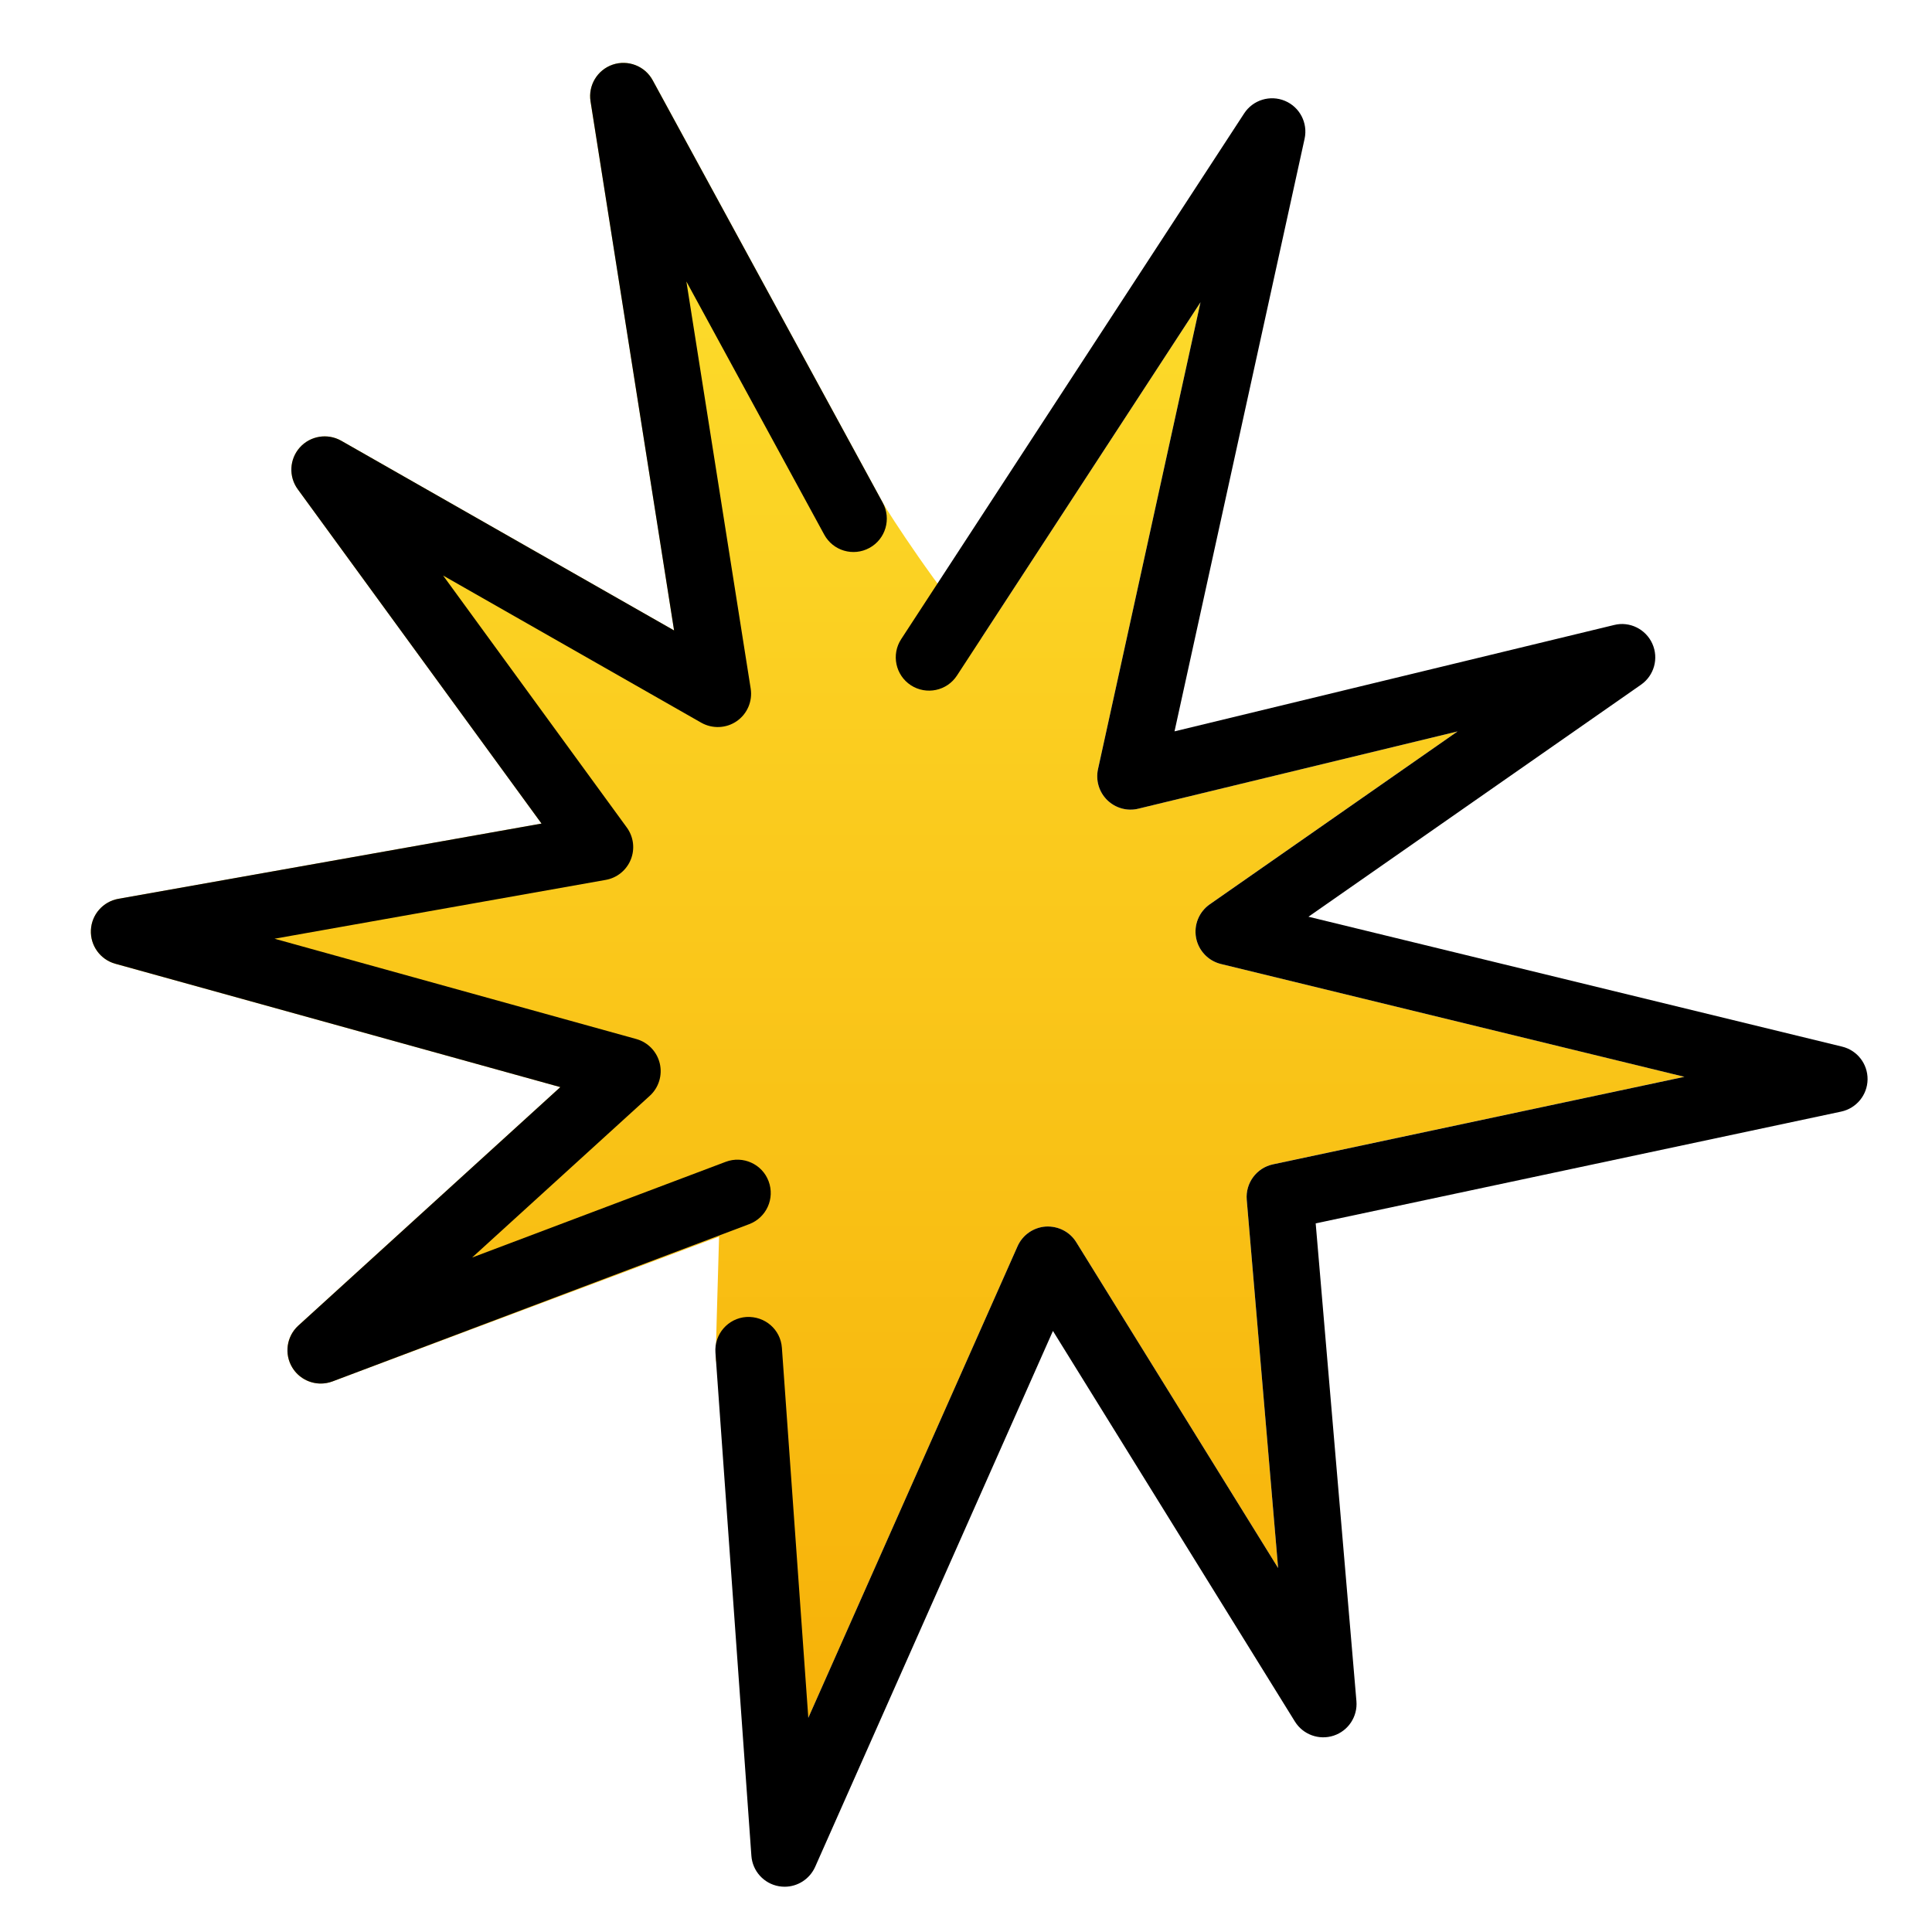 <svg viewBox="7 7 58 58" xmlns="http://www.w3.org/2000/svg">
  <defs>
    <linearGradient id="yellow-gradient" x1="0%" x2="0%" y1="0%" y2="100%">
      <stop offset="0%" style="stop-color:#FDE02F;stop-opacity:1;"/>
      <stop offset="100%" style="stop-color:#F7B209;stop-opacity:1;"/>
    </linearGradient>
  </defs>
  <g id="color">
    <path d="M45.217,41.953l12.35-2.627l-13.913-3.387c-0.382-0.093-0.674-0.401-0.747-0.787 c-0.072-0.387,0.088-0.779,0.411-1.005l7.439-5.19l-9.582,2.319c-0.337,0.083-0.689-0.017-0.935-0.257 c-0.246-0.241-0.351-0.593-0.277-0.93l3.077-14.016l-6.588,10.097c-1.258-1.427-2.78-3.766-2.95-4.08 L26.595,9.409c-0.233-0.429-0.743-0.623-1.2-0.469c-0.461,0.157-0.742,0.623-0.666,1.103l2.508,15.883 l-9.994-5.696c-0.409-0.231-0.927-0.148-1.241,0.203c-0.314,0.351-0.34,0.874-0.062,1.255l7.318,10.036 L10.553,33.984c-0.459,0.082-0.802,0.471-0.824,0.938c-0.022,0.466,0.282,0.886,0.732,1.011l13.36,3.703 l-7.866,7.16c-0.354,0.323-0.43,0.853-0.179,1.262c0.186,0.304,0.513,0.477,0.853,0.477 c0.118,0,0.237-0.021,0.352-0.064l11.606-4.347c-0.051,1.926-0.109,3.513-0.094,3.714l2.773,10.733l6.281-14.155 c0.15-0.339,0.476-0.567,0.846-0.593c0.372-0.021,0.724,0.156,0.918,0.472l6.059,9.78L44.428,43.017 C44.386,42.515,44.724,42.059,45.217,41.953z" fill="url(#yellow-gradient)" stroke="none"/>
  </g>
  <g id="line">
    <path d="M30.555,63.641c-0.057,0-0.115-0.005-0.173-0.015c-0.452-0.079-0.792-0.456-0.825-0.914 l-1.079-15.107c-0.039-0.551,0.376-1.029,0.926-1.068c0.561-0.032,1.03,0.376,1.069,0.926l0.793,11.107 l6.281-14.155c0.15-0.339,0.476-0.567,0.846-0.593c0.372-0.021,0.724,0.156,0.918,0.472l6.059,9.78 L44.428,43.017c-0.042-0.502,0.295-0.958,0.789-1.063l12.35-2.627l-13.913-3.387 c-0.382-0.093-0.674-0.401-0.747-0.787c-0.072-0.387,0.088-0.779,0.411-1.005l7.439-5.19l-9.582,2.319 c-0.337,0.083-0.689-0.017-0.935-0.257c-0.246-0.241-0.351-0.593-0.277-0.93l3.077-14.016l-7.311,11.206 c-0.301,0.463-0.921,0.592-1.384,0.292c-0.462-0.302-0.593-0.922-0.291-1.384l10.297-15.784 c0.264-0.405,0.78-0.562,1.224-0.376c0.445,0.186,0.693,0.665,0.59,1.137l-3.905,17.791l13.197-3.193 c0.464-0.117,0.95,0.122,1.147,0.561c0.198,0.439,0.055,0.956-0.339,1.231l-9.984,6.966l16.021,3.9 c0.454,0.11,0.77,0.519,0.764,0.986c-0.007,0.467-0.336,0.866-0.792,0.964l-15.776,3.356l1.223,14.344 c0.039,0.461-0.243,0.889-0.682,1.034c-0.439,0.145-0.92-0.029-1.165-0.423l-7.264-11.726l-7.139,16.09 C31.306,63.412,30.945,63.641,30.555,63.641z" fill="#000000" stroke="none"/>
    <path d="M16.63,48.535c-0.34,0-0.667-0.174-0.853-0.477c-0.251-0.409-0.175-0.939,0.179-1.262 l7.866-7.16L10.461,35.932c-0.45-0.125-0.754-0.545-0.732-1.011c0.022-0.467,0.364-0.855,0.824-0.938l12.704-2.259 l-7.318-10.036c-0.278-0.381-0.252-0.904,0.062-1.255c0.314-0.351,0.832-0.434,1.241-0.203l9.994,5.696 l-2.508-15.883c-0.076-0.48,0.205-0.946,0.666-1.103c0.458-0.154,0.967,0.04,1.2,0.469l6.907,12.683 c0.264,0.485,0.085,1.093-0.4,1.357c-0.487,0.266-1.093,0.086-1.357-0.399l-4.138-7.599l1.93,12.22 c0.06,0.38-0.103,0.761-0.419,0.979c-0.316,0.219-0.731,0.234-1.063,0.047l-7.752-4.419l5.515,7.564 c0.203,0.278,0.249,0.642,0.12,0.962c-0.129,0.32-0.413,0.551-0.752,0.611L15.241,35.181l10.86,3.011 c0.351,0.098,0.621,0.378,0.706,0.733c0.084,0.353-0.03,0.726-0.299,0.971l-5.335,4.856l7.613-2.873 c0.516-0.194,1.094,0.064,1.288,0.582c0.195,0.518-0.066,1.094-0.583,1.289l-12.509,4.721 C16.866,48.514,16.747,48.535,16.63,48.535z" fill="#000000" stroke="none"/>
  </g>
</svg>